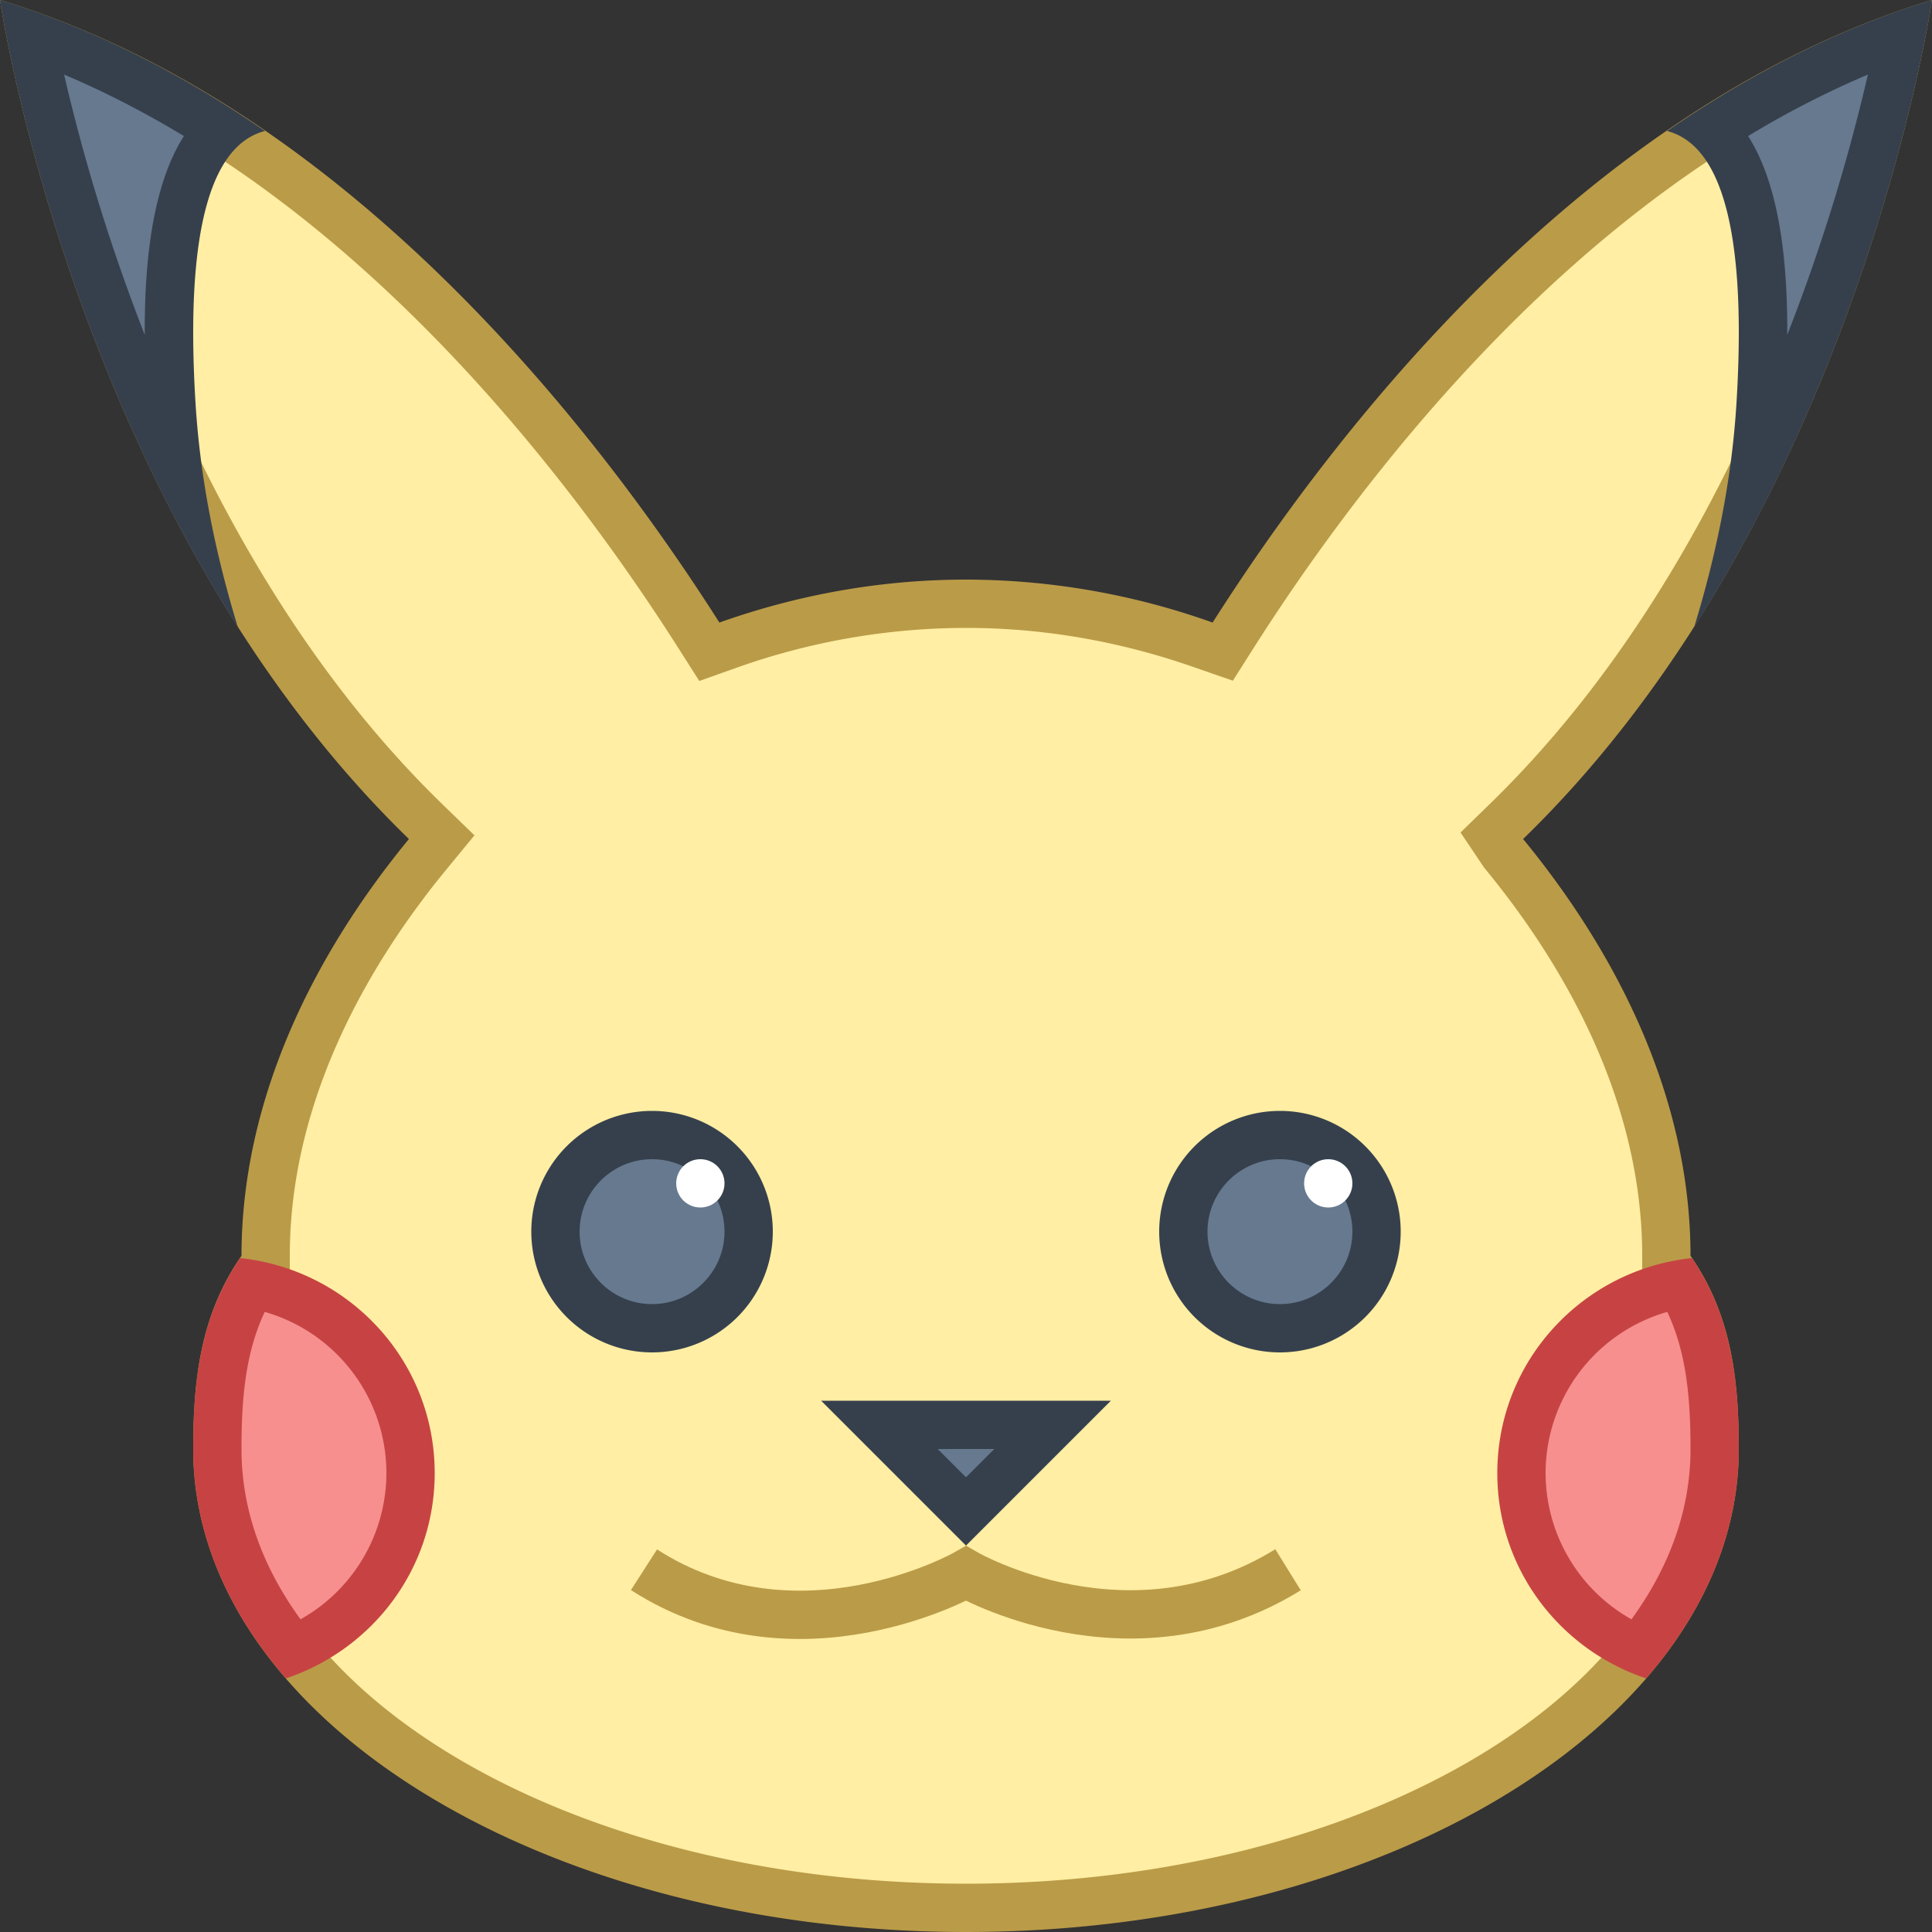<svg viewBox="0 0 40 40" xmlns="http://www.w3.org/2000/svg"><rect x="0" y="0" width="40" height="40" fill="#333333" stroke="none"/><path d="M20 39.5c-8.547 0-15.5-4.262-15.5-9.5 0-1.251.11-2.567.91-3.714l.09-.129V26c0-3.5 1.823-6.451 3.352-8.312l.292-.355-.331-.32C3.191 11.554 1.163 3.33.642.739c6.664 2.385 11.497 8.747 13.83 12.419l.214.336.375-.134c1.608-.57 3.27-.86 4.938-.86s3.33.29 4.937.86l.375.134.214-.336C27.859 9.486 32.693 3.124 39.356.739c-.521 2.592-2.555 10.82-8.172 16.273l-.331.32.292.355C32.677 19.549 34.5 22.501 34.5 26v.157l.09.129c.8 1.146.91 2.463.91 3.714 0 5.238-6.953 9.5-15.5 9.5z" fill="#ffeea3"></path><path d="M1.328 1.542C7.412 4.092 11.853 9.97 14.05 13.426l.428.673.751-.267A14.222 14.222 0 0120 13c1.611 0 3.216.28 4.778.834l.747.259.424-.668c2.197-3.456 6.639-9.333 12.722-11.884-.741 3.204-2.857 10.28-7.834 15.112l-.598.583.465.693.027.04.031.037C32.239 19.804 34 22.649 34 26v.314l.18.258c.681.976.82 2.076.82 3.428 0 4.963-6.729 9-15 9S5 34.963 5 30c0-1.352.139-2.452.82-3.428l.18-.258V26c0-3.352 1.761-6.197 3.238-7.994l.585-.711-.661-.641C4.185 11.821 2.07 4.745 1.328 1.542M40 0c-7.257 2.202-12.472 9.079-14.894 12.889h-.001A15.227 15.227 0 0020 12c-1.798 0-3.514.324-5.106.889C12.472 9.079 7.257 2.202 0 0c0 0 1.552 10.659 8.466 17.371C6.51 19.75 5 22.741 5 26v0c-.854 1.223-1 2.58-1 4 0 5.523 7.163 10 16 10s16-4.477 16-10c0-1.42-.146-2.777-1-4v-.001.002V26c0-3.258-1.51-6.249-3.465-8.628l-.001-.001C38.448 10.659 40 0 40 0zM5 25.999z" fill="#ba9b48"></path><path d="M3.685 9.743C1.818 5.928.956 2.307.642.739A19.657 19.657 0 014.55 2.69c-.853.845-1.181 2.717-1.002 5.67.028.458.073.918.137 1.383z" fill="#66798f"></path><path d="M1.327 1.544c.828.35 1.657.775 2.48 1.273-.655 1.032-.817 2.607-.81 4.116a38.976 38.976 0 01-1.67-5.389M0 0s.992 6.815 4.922 12.978c-.453-1.484-.777-3.033-.875-4.648-.237-3.906.449-5.365 1.44-5.618C3.819 1.564 1.988.603 0 0z" fill="#36404d"></path><circle cx="13.5" cy="25.5" r="2" fill="#66798f"></circle><path d="M13.5 24c.827 0 1.5.673 1.5 1.5s-.673 1.5-1.5 1.5-1.5-.673-1.5-1.5.673-1.5 1.5-1.5m0-1a2.5 2.5 0 100 5 2.5 2.5 0 000-5z" fill="#36404d"></path><path d="M26.667 32.5c-3.278 2.032-6.667.078-6.667.078s-3.472 1.975-6.667-.078" fill="#ffeea3" stroke="#ba9b48" stroke-miterlimit="10"></path><circle cx="14.5" cy="24.5" r=".5" fill="#fff"></circle><circle cx="26.5" cy="25.5" r="2" fill="#66798f"></circle><path d="M26.5 24c.827 0 1.5.673 1.5 1.5s-.673 1.5-1.5 1.5-1.5-.673-1.5-1.5.673-1.5 1.5-1.5m0-1a2.5 2.5 0 100 5 2.5 2.5 0 000-5z" fill="#36404d"></path><circle cx="27.5" cy="24.5" r=".5" fill="#fff"></circle><g><path fill="#66798f" d="M18.207 29.5h3.586L20 31.293z"></path><path d="M20.586 30l-.586.586-.586-.586h1.172M23 29h-6l3 3 3-3z" fill="#36404d"></path></g><g><path d="M36.315 9.743c.063-.465.109-.925.137-1.383.18-2.953-.149-4.825-1.002-5.67A19.684 19.684 0 0139.358.739c-.314 1.568-1.176 5.189-3.043 9.004z" fill="#66798f"></path><path d="M38.673 1.544a38.88 38.88 0 01-1.67 5.389c.008-1.509-.155-3.084-.81-4.116a19.357 19.357 0 012.48-1.273M40 0c-1.988.603-3.819 1.564-5.487 2.712.991.253 1.677 1.712 1.44 5.617-.098 1.615-.422 3.164-.875 4.649C39.008 6.815 40 0 40 0z" fill="#36404d"></path></g><g><path d="M33.926 34.156A3.981 3.981 0 0131.5 30.5a3.976 3.976 0 013.28-3.912c.628 1.075.72 2.271.72 3.412 0 1.457-.529 2.854-1.574 4.156z" fill="#f78f8f"></path><path d="M34.519 27.162c.391.83.481 1.752.481 2.838 0 1.224-.411 2.407-1.222 3.526A3.476 3.476 0 0132 30.5a3.474 3.474 0 012.519-3.338m.51-1.115C32.768 26.286 31 28.176 31 30.5c0 1.987 1.296 3.653 3.082 4.25C35.305 33.337 36 31.719 36 30c0-1.402-.146-2.742-.971-3.953z" fill="#c74343"></path></g><g><path d="M6.074 34.156C5.029 32.854 4.5 31.457 4.5 30c0-1.141.092-2.337.72-3.412A3.977 3.977 0 018.5 30.5a3.981 3.981 0 01-2.426 3.656z" fill="#f78f8f"></path><path d="M5.481 27.162A3.474 3.474 0 018 30.5a3.476 3.476 0 01-1.778 3.026C5.411 32.407 5 31.224 5 30c0-1.086.09-2.008.481-2.838m-.51-1.115C4.146 27.258 4 28.598 4 30c0 1.719.695 3.337 1.918 4.75C7.704 34.153 9 32.487 9 30.5c0-2.324-1.768-4.214-4.029-4.453z" fill="#c74343"></path></g></svg>